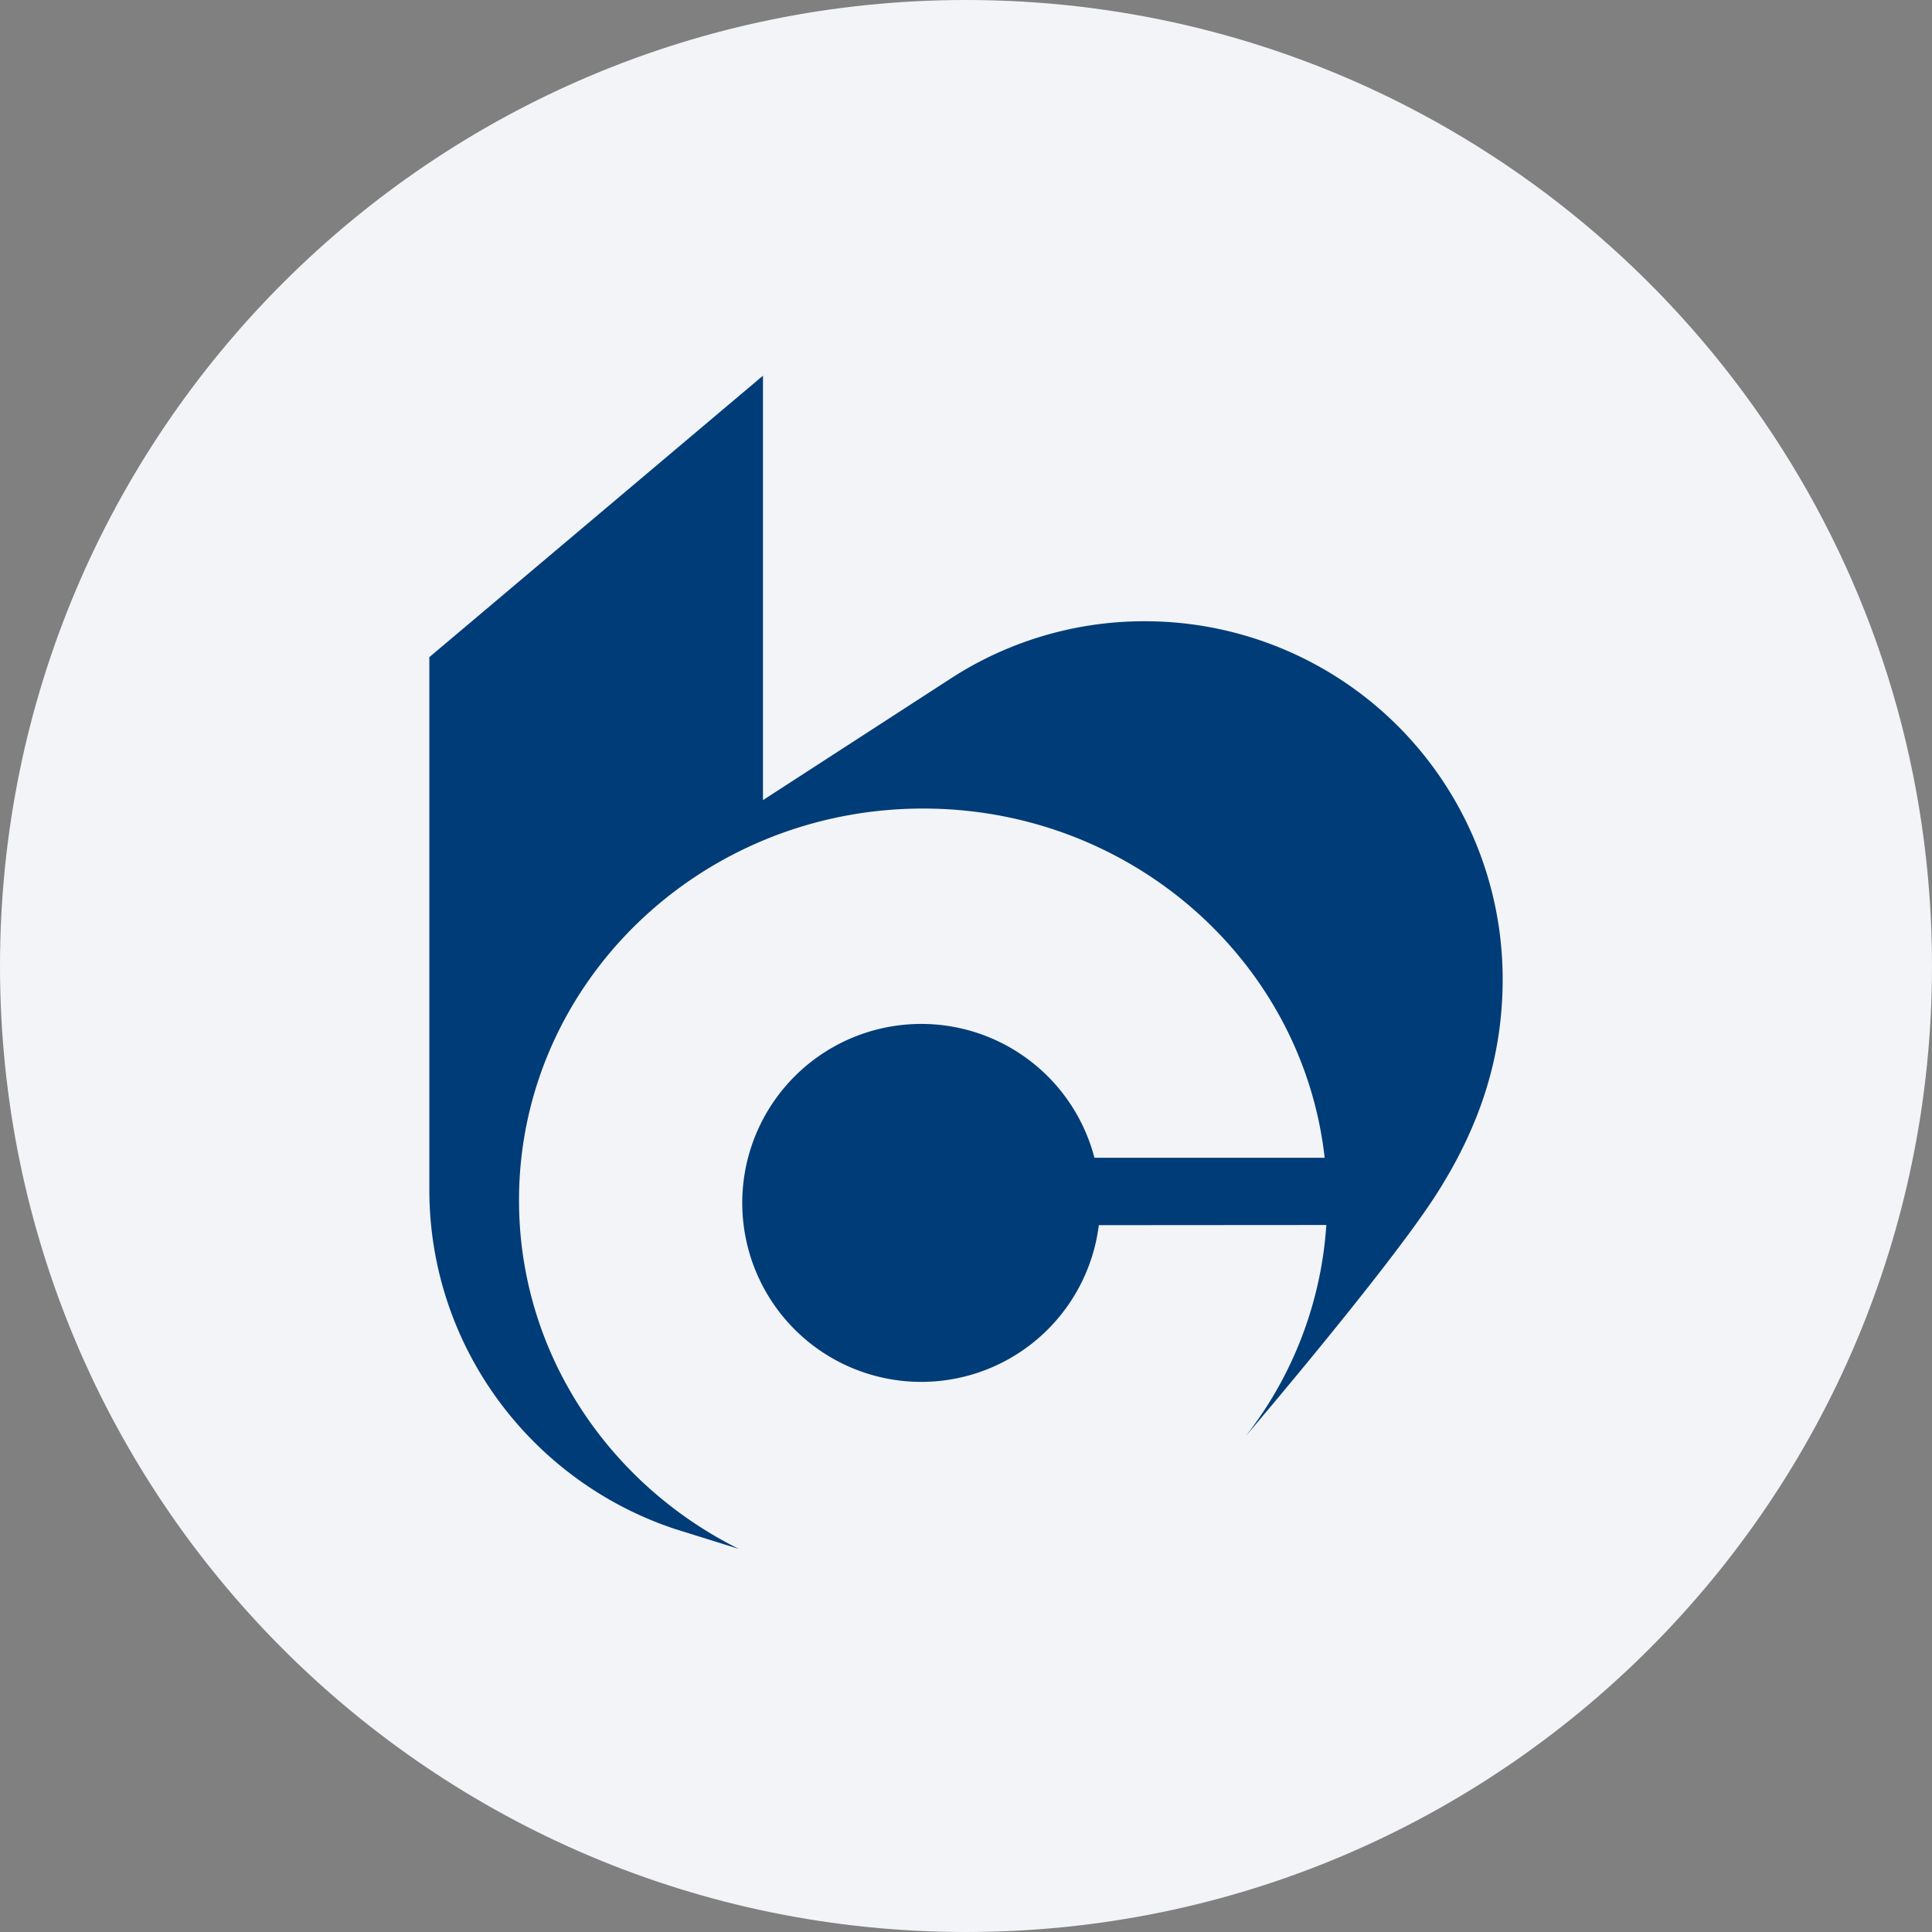<svg width="36" height="36" fill="none" xmlns="http://www.w3.org/2000/svg"><rect width="100%" height="100%" fill="#808080" stroke="none"/><path d="M18 0c2.837 0 5.52.656 7.907 1.825C31.884 4.753 36 10.895 36 18c0 9.942-8.058 18-18 18-9.94 0-18-8.057-18-18C0 8.06 8.06 0 18 0z" fill="#F2F4F7"/><path d="M21.332 11.576a6.626 6.626 0 0 0-3.59 1.05l-3.525 2.283V7L8 12.245v9.918c0 2.946 1.918 5.447 4.58 6.328l1.185.37c-2.43-1.211-4.094-3.665-4.094-6.495 0-4.032 3.372-7.3 7.53-7.3 3.88 0 7.074 2.85 7.482 6.507h-4.29a3.335 3.335 0 1 0 .082 1.256l4.239-.003a7.143 7.143 0 0 1-1.505 3.938s2.627-3.077 3.529-4.469c.817-1.263 1.262-2.567 1.262-4.05a6.667 6.667 0 0 0-6.668-6.669z" fill="#003C78"/></svg>